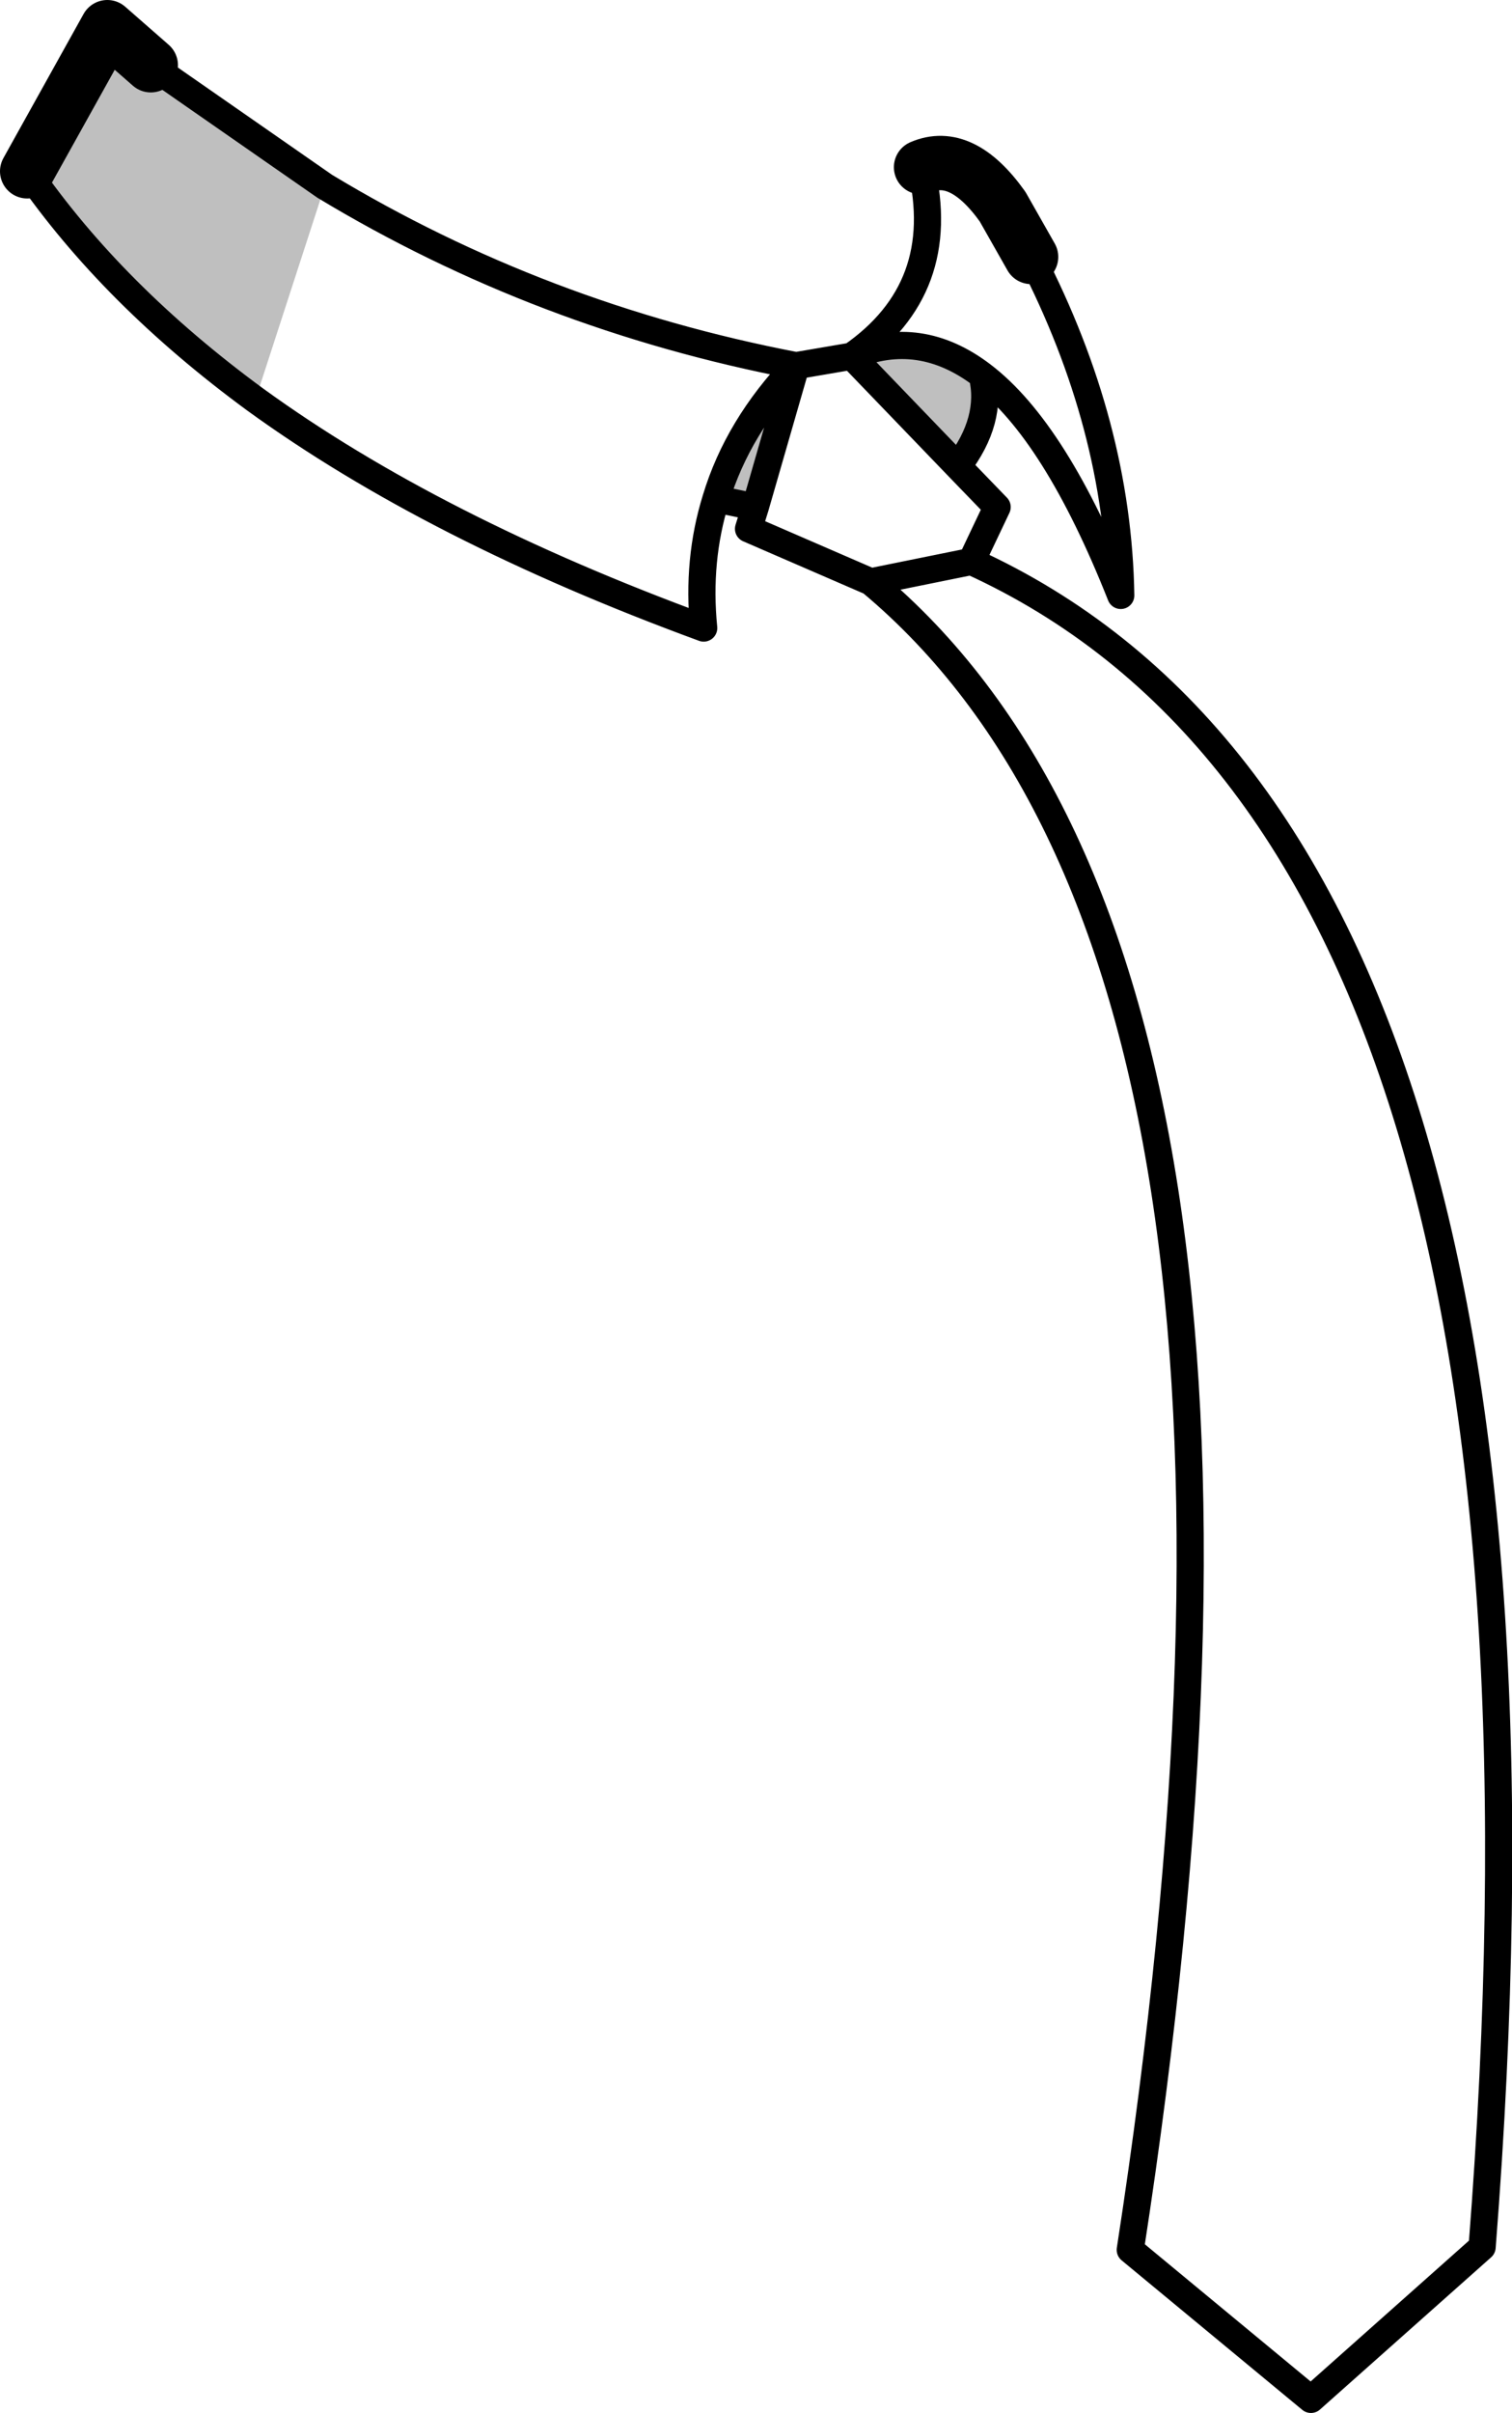 <?xml version="1.0" encoding="UTF-8" standalone="no"?>
<svg xmlns:xlink="http://www.w3.org/1999/xlink" height="88.75px" width="55.65px" xmlns="http://www.w3.org/2000/svg">
  <g transform="matrix(1.0, 0.0, 0.0, 1.0, -179.05, -131.3)">
    <path d="M206.85 149.95 L205.4 149.65 Q206.2 147.0 208.35 144.75 L206.85 149.95 M188.45 146.0 Q183.2 142.15 180.05 137.6 L183.0 132.3 184.6 133.7 191.0 138.15 188.45 146.0 M215.2 145.1 Q215.6 146.75 214.3 148.45 L210.4 144.4 Q212.9 143.35 215.2 145.1" fill="#000000" fill-opacity="0.251" fill-rule="evenodd" stroke="none"/>
    <path d="M206.85 149.95 L205.4 149.65 Q204.7 151.9 204.95 154.4 195.0 150.75 188.45 146.0 183.2 142.15 180.05 137.6 M184.6 133.7 L191.0 138.15 Q198.95 142.95 208.35 144.75 L210.4 144.4 Q214.0 141.9 212.95 137.45 M217.0 140.75 Q220.2 146.95 220.3 153.2 217.9 147.15 215.2 145.1 215.6 146.75 214.3 148.45 L215.75 149.95 214.8 151.95 Q237.65 162.35 233.6 213.95 L227.3 219.55 220.65 214.05 Q227.95 166.75 211.1 152.7 L206.6 150.75 206.85 149.95 208.35 144.75 Q206.2 147.0 205.4 149.65 M214.3 148.45 L210.4 144.4 Q212.9 143.35 215.2 145.1 M211.1 152.7 L214.8 151.95" fill="none" stroke="#000000" stroke-linecap="round" stroke-linejoin="round" stroke-width="1.0"/>
    <path d="M180.05 137.6 L183.0 132.3 184.6 133.7 M212.95 137.45 Q214.45 136.8 215.95 138.9 L217.0 140.75" fill="none" stroke="#000000" stroke-linecap="round" stroke-linejoin="round" stroke-width="2.0"/>
  </g>
</svg>

